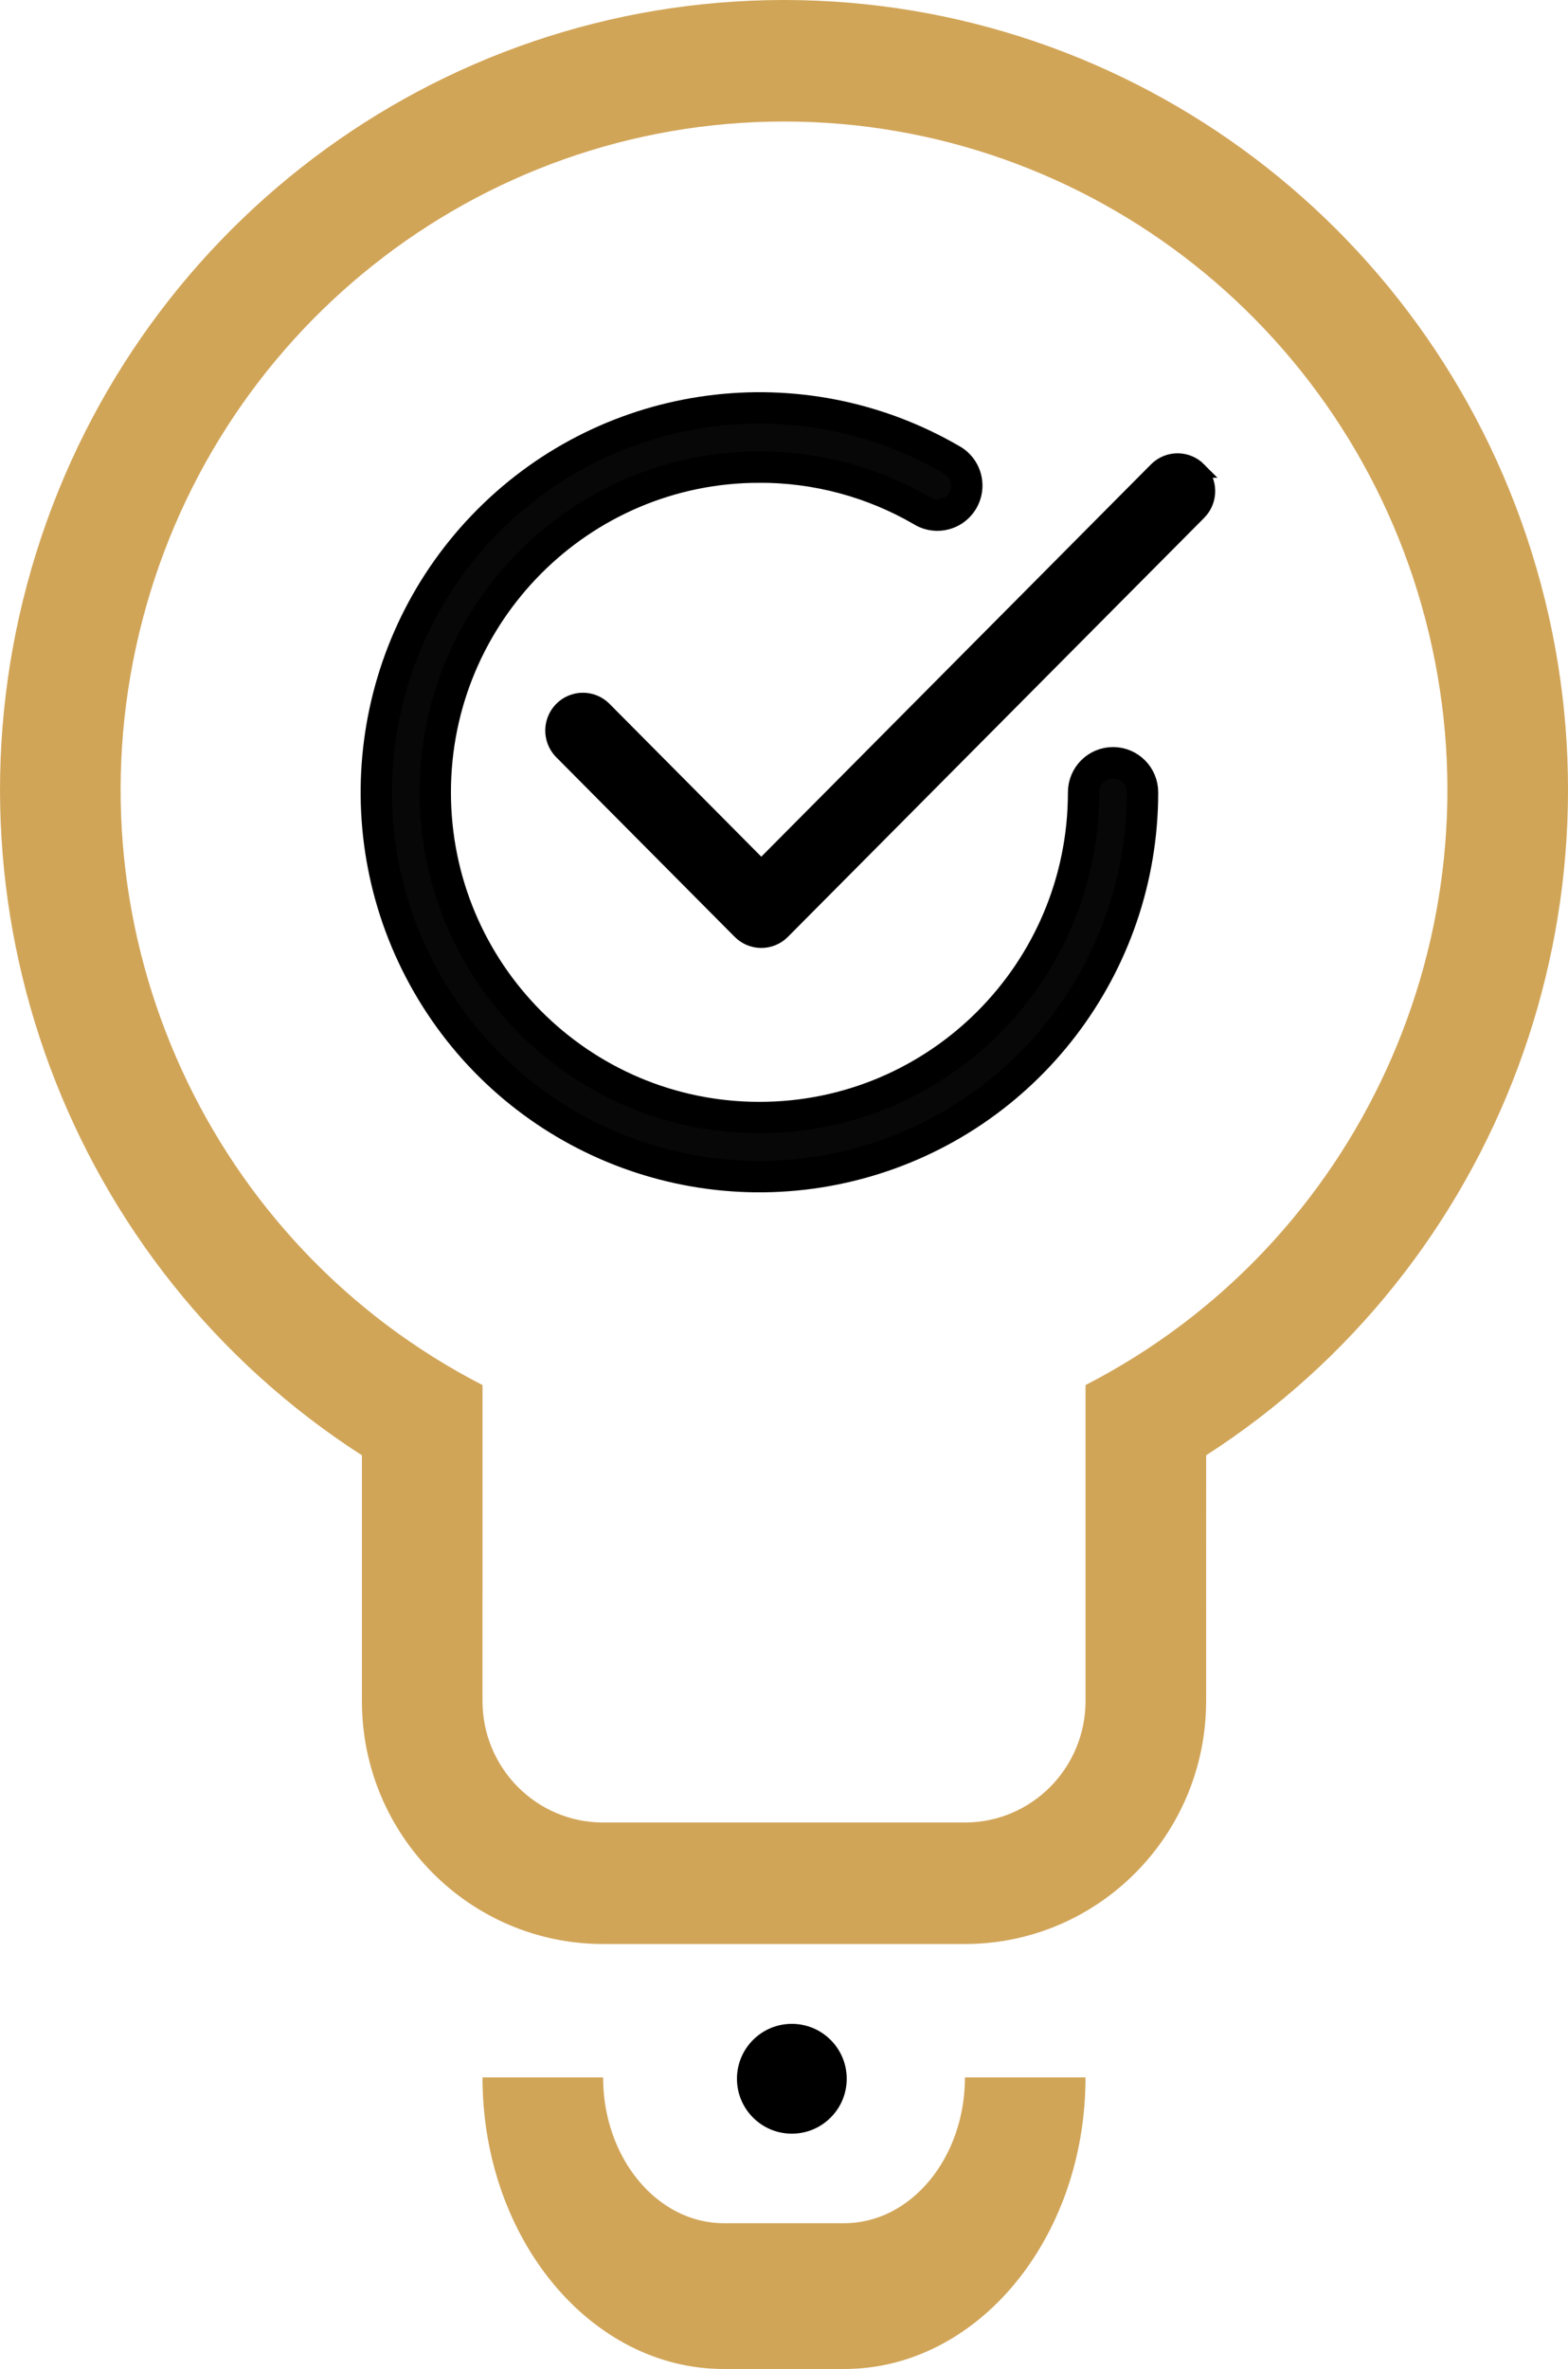 <svg height="151" viewBox="0 0 100 151" width="100" xmlns="http://www.w3.org/2000/svg"><g fill="none" fill-rule="evenodd"><path d="m69.229 132.412c0 10.266-6.887 18.588-15.383 18.588h-7.692c-8.496 0-15.383-8.322-15.383-18.588h7.692c0 5.133 3.444 9.294 7.692 9.294h7.692c4.248 0 7.692-4.161 7.692-9.294zm7.692-23.991c0 8.555-6.887 15.49-15.383 15.49h-23.075c-8.496 0-15.383-6.935-15.383-15.49v-15.66c-18.716-12.042-27.298-35.074-21.068-56.54 6.23-21.467 25.778-36.221 47.989-36.221s41.759 14.754 47.989 36.221c6.23 21.467-2.352 44.498-21.068 56.54zm-46.15 0c0 4.277 3.444 7.745 7.692 7.745h23.075c4.248 0 7.692-3.467 7.692-7.745v-20.137c17.418-8.95 26.474-28.754 21.903-47.899-4.571-19.144-21.577-32.64-41.132-32.64s-36.561 13.495-41.132 32.64c-4.571 19.144 4.485 38.949 21.903 47.899z" fill="#d1a558" fill-rule="nonzero"/><g fill="#000"><g fill-rule="nonzero" stroke="#000" transform="translate(24 26)"><path d="m52.443 3.953c.357.358.557.844.557 1.351 0 .507-.2.993-.557 1.351l-26.548 26.708c-.356.359-.839.56-1.343.56s-.987-.202-1.343-.56l-11.378-11.446c-.48-.483-.667-1.186-.491-1.845s.687-1.174 1.343-1.351c.655-.177 1.354.012 1.834.494l10.035 10.1 25.205-25.362c.356-.359.839-.56 1.343-.56s.987.202 1.343.56z"/><path d="m24.433 3.773c-11.418 0-20.674 9.281-20.674 20.73s9.256 20.73 20.674 20.73c11.418 0 20.674-9.281 20.674-20.73 0-1.041.841-1.885 1.879-1.885s1.879.844 1.879 1.885c-.001 11.088-7.43 20.793-18.111 23.661s-21.953-1.814-27.481-11.417c-5.528-9.603-3.935-21.732 3.884-29.572 7.819-7.84 19.915-9.437 29.492-3.893.612.321.999.952 1.008 1.644s-.361 1.334-.963 1.671c-.603.337-1.342.316-1.924-.055-3.142-1.822-6.708-2.777-10.337-2.77z" fill-opacity=".97" stroke-width="2"/></g><path d="m3.5 0c-1.933 0-3.5 1.567-3.5 3.5s1.567 3.5 3.5 3.5 3.5-1.567 3.5-3.5-1.567-3.5-3.5-3.5z" transform="translate(47 129)"/></g></g></svg>